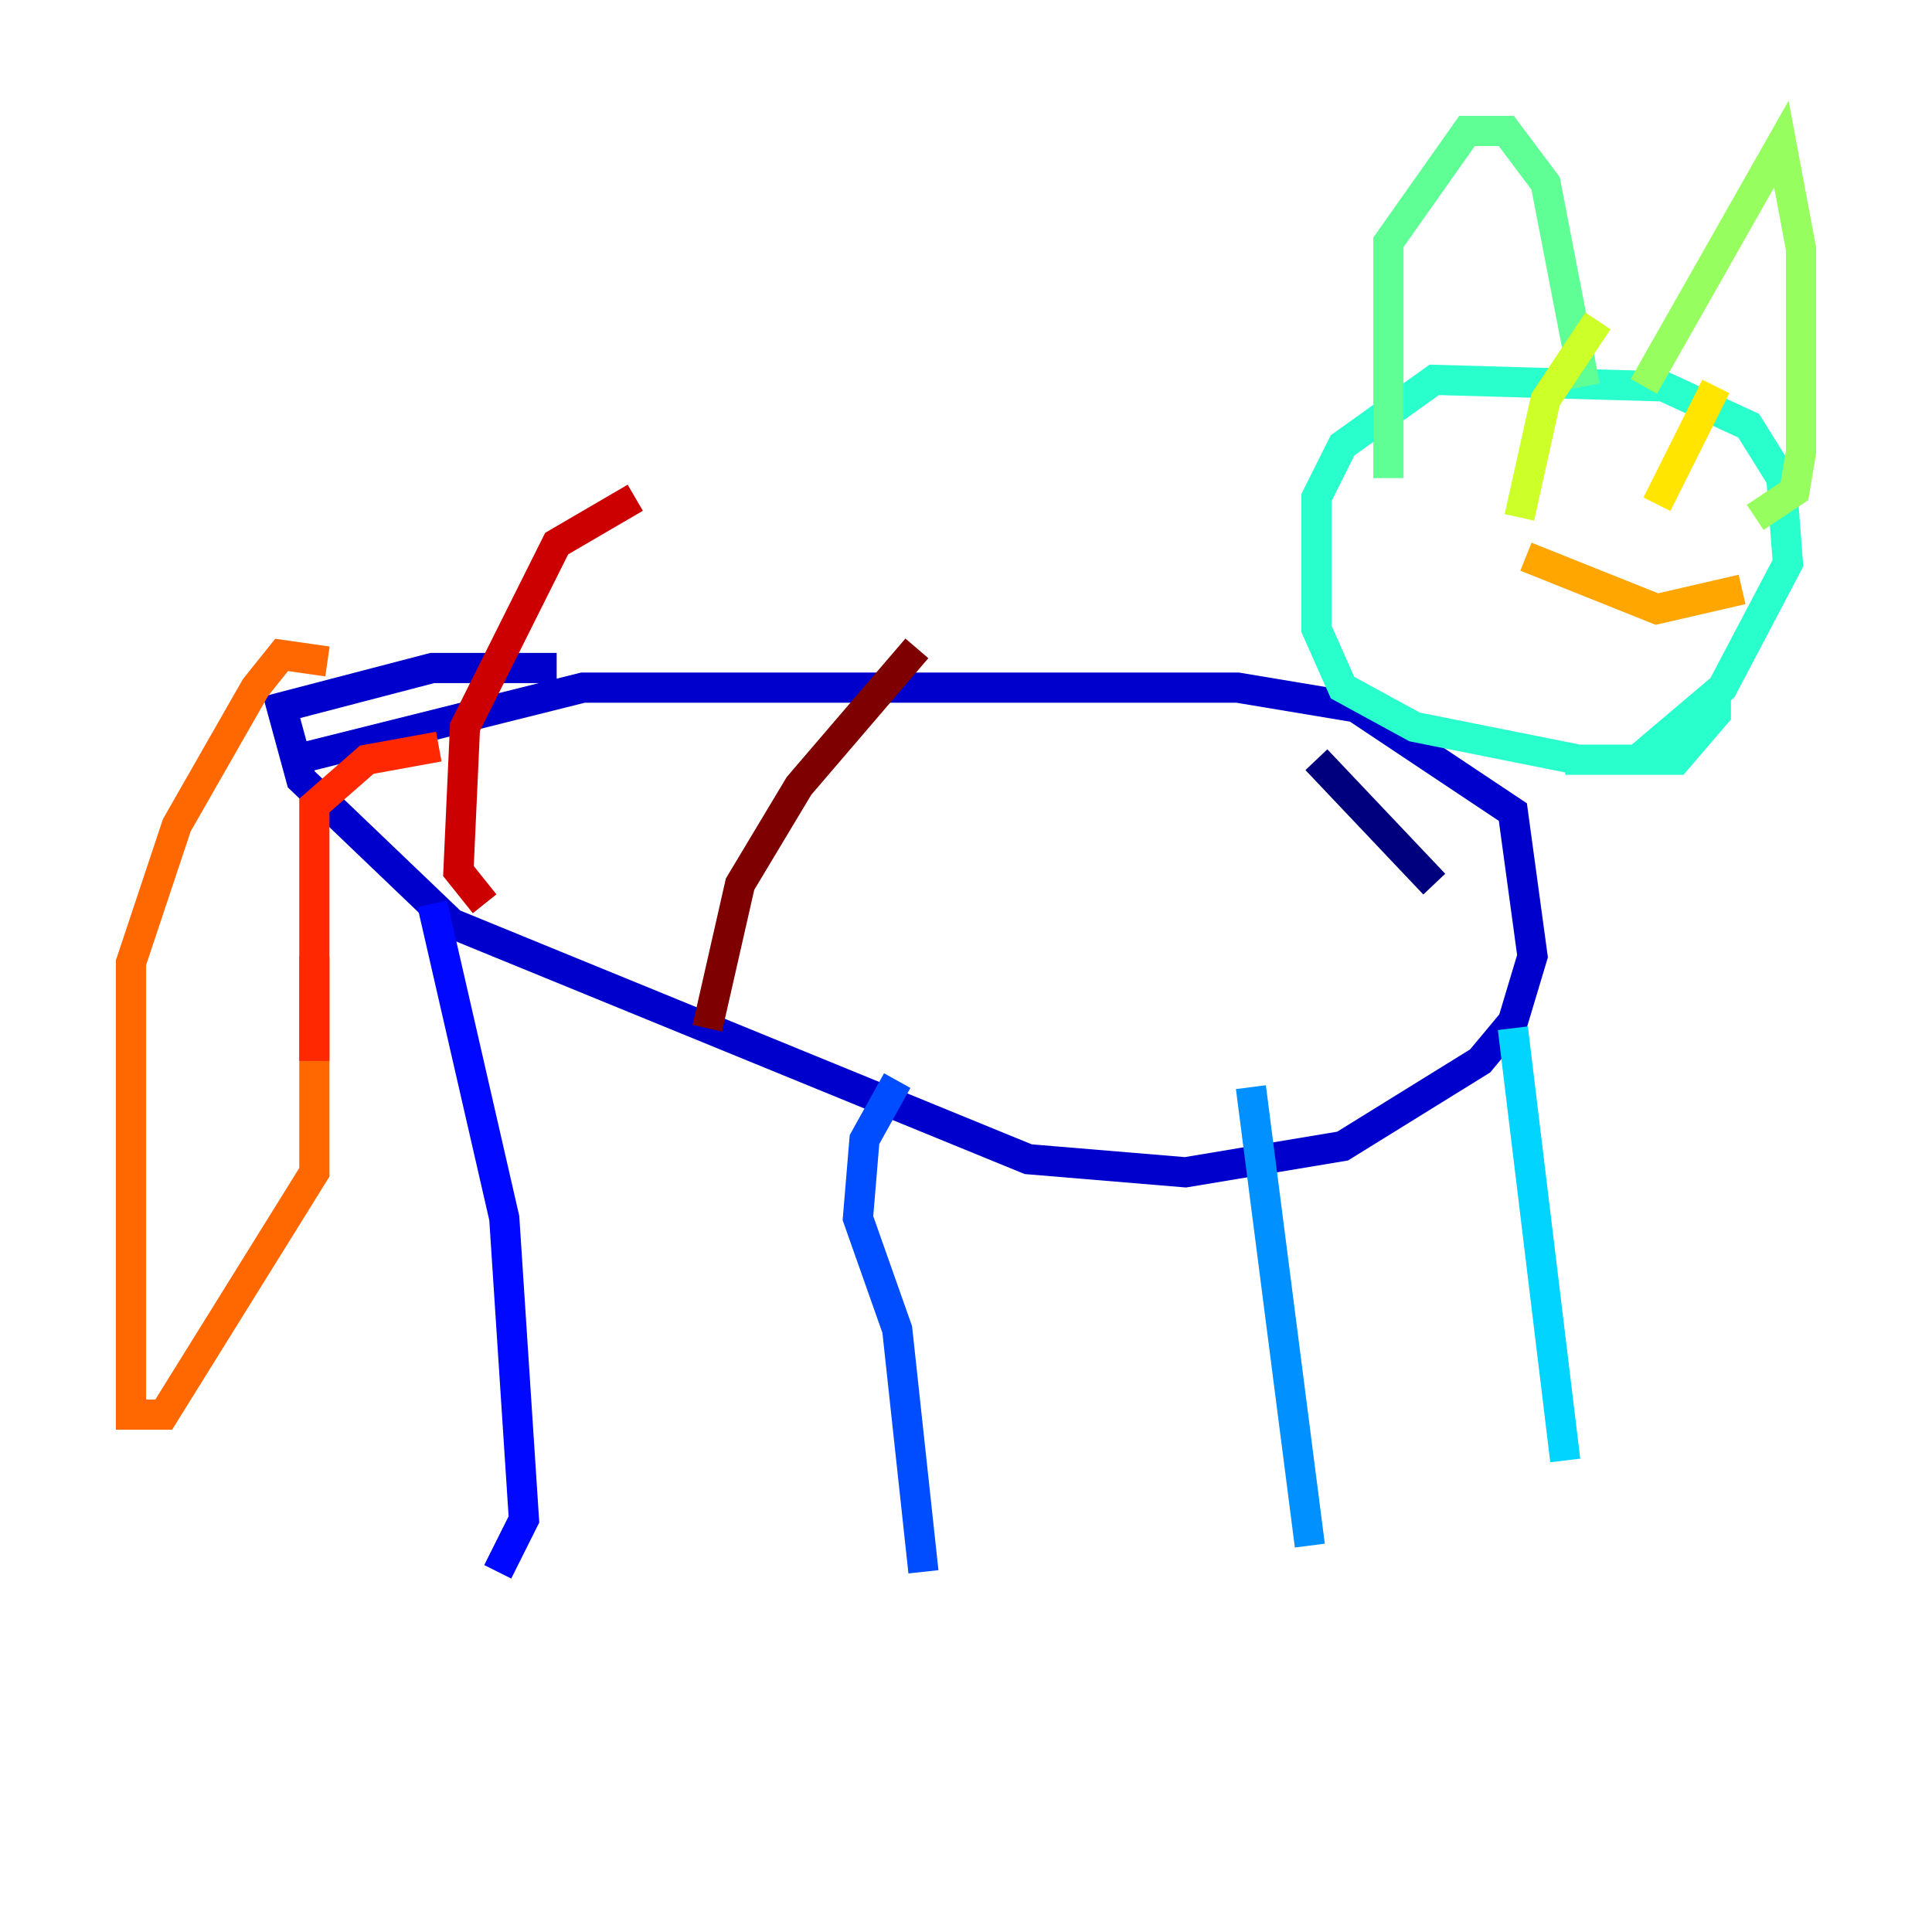 <?xml version="1.0" encoding="utf-8" ?>
<svg baseProfile="tiny" height="128" version="1.2" viewBox="0,0,128,128" width="128" xmlns="http://www.w3.org/2000/svg" xmlns:ev="http://www.w3.org/2001/xml-events" xmlns:xlink="http://www.w3.org/1999/xlink"><defs /><polyline fill="none" points="87.214,50.332 95.024,58.576" stroke="#00007f" stroke-width="2" /><polyline fill="none" points="19.525,50.332 38.617,45.559 82.007,45.559 89.817,46.861 100.231,53.803 101.532,63.349 100.231,67.688 98.061,70.291 88.949,75.932 78.536,77.668 68.122,76.8 29.939,61.18 19.959,51.634 18.658,46.861 28.637,44.258 36.881,44.258" stroke="#0000cc" stroke-width="2" /><polyline fill="none" points="28.637,59.878 33.41,80.705 34.712,100.664 32.976,104.136" stroke="#0008ff" stroke-width="2" /><polyline fill="none" points="59.444,71.593 57.275,75.498 56.841,80.705 59.444,88.081 61.18,104.136" stroke="#004cff" stroke-width="2" /><polyline fill="none" points="82.875,72.027 86.78,102.4" stroke="#0090ff" stroke-width="2" /><polyline fill="none" points="100.231,68.122 103.702,96.759" stroke="#00d4ff" stroke-width="2" /><polyline fill="none" points="103.702,50.332 108.475,50.332 114.115,45.559 118.454,37.315 118.02,31.675 115.851,28.203 110.21,25.6 95.024,25.166 88.949,29.505 87.214,32.976 87.214,41.654 88.949,45.559 93.722,48.163 104.57,50.332 111.078,50.332 113.681,47.295 113.681,45.559" stroke="#29ffcd" stroke-width="2" /><polyline fill="none" points="91.986,31.675 91.986,16.054 97.193,8.678 99.797,8.678 102.4,12.149 105.003,25.6" stroke="#5fff96" stroke-width="2" /><polyline fill="none" points="108.909,25.6 118.02,9.546 119.322,16.488 119.322,29.939 118.888,32.542 116.285,34.278" stroke="#96ff5f" stroke-width="2" /><polyline fill="none" points="100.664,34.278 102.4,26.468 105.871,21.261" stroke="#cdff29" stroke-width="2" /><polyline fill="none" points="109.776,33.41 113.681,25.6" stroke="#ffe500" stroke-width="2" /><polyline fill="none" points="101.098,36.881 109.776,40.352 115.417,39.051" stroke="#ffa600" stroke-width="2" /><polyline fill="none" points="21.695,43.824 18.658,43.39 16.922,45.559 11.715,54.671 8.678,63.783 8.678,93.722 10.848,93.722 20.827,77.668 20.827,63.349" stroke="#ff6700" stroke-width="2" /><polyline fill="none" points="20.827,70.291 20.827,53.37 24.298,50.332 29.071,49.464" stroke="#ff2800" stroke-width="2" /><polyline fill="none" points="32.108,59.878 30.373,57.709 30.807,48.163 36.881,36.014 42.088,32.976" stroke="#cc0000" stroke-width="2" /><polyline fill="none" points="46.861,68.122 49.031,58.576 52.936,52.068 60.746,42.956" stroke="#7f0000" stroke-width="2" /></svg>